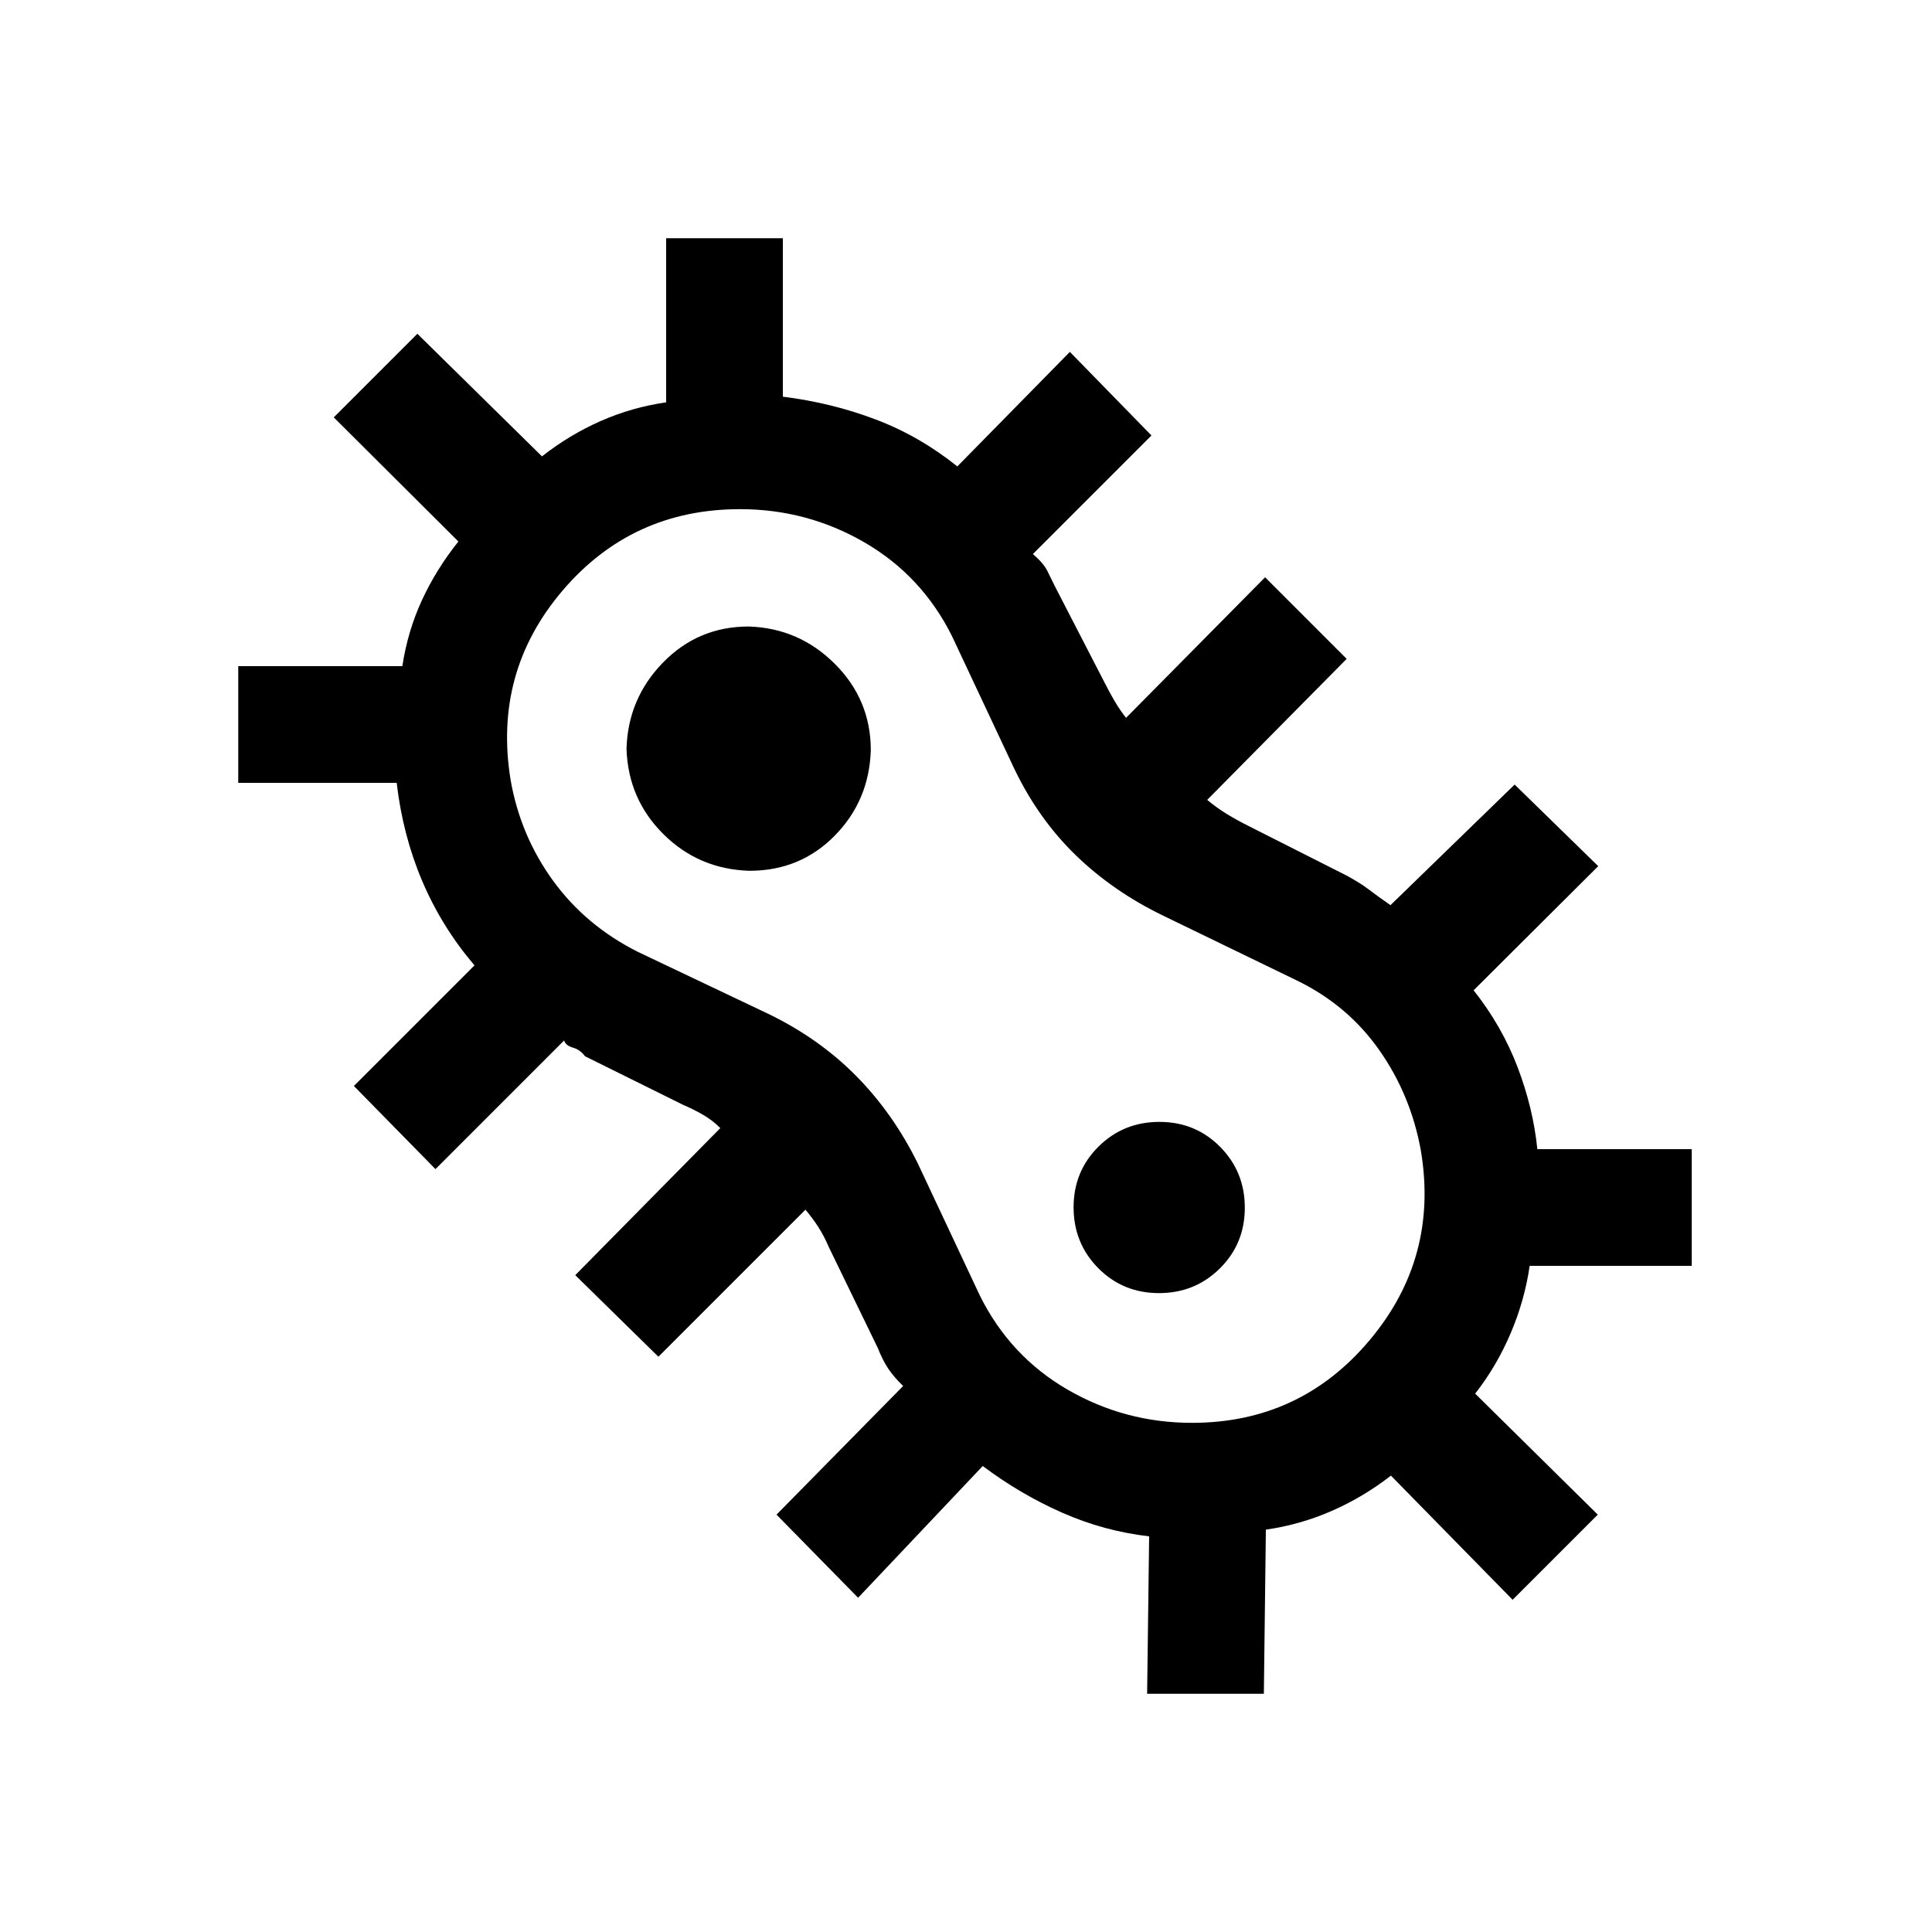 <svg xmlns="http://www.w3.org/2000/svg" height="20" viewBox="0 96 960 960" width="20"><path d="m426.385 889.923-40.539-41.308 62.923-63.923q-4.538-4.351-7.359-8.557-2.82-4.207-5.256-10.362l-24.385-50.234q-2.308-5.385-5-9.616-2.692-4.23-6.538-8.846l-73.077 73.077-41.308-40.539 72.077-73.076q-3.846-3.847-8.462-6.539-4.615-2.692-10-5l-48.769-24.154q-2.384-3.252-6-4.28-3.615-1.027-4.384-3.566l-63.923 63.923-40.539-41.308 59.923-59.923q-16.308-19.156-25.962-41.885-9.653-22.73-12.701-48.807h-78.722v-58h81.539q2.628-17.352 9.72-32.737 7.092-15.385 18.126-29.186l-61.923-61.692 41.539-41.539 61.923 60.923q13.569-10.668 29.092-17.526 15.523-6.859 32.6-9.32v-81.539h58v78.722q24.308 3.048 46.115 11.317 21.808 8.269 40.577 23.346l55.923-56.923 40.539 41.539-58.923 58.923q5.308 4.538 7.155 8.319 1.847 3.781 3.679 7.478L548.769 435q2.308 4.615 5 9.231 2.693 4.615 5.77 8.461l69.076-69.846 40.539 40.539-69.308 70.076q4.616 3.847 9.616 6.923 5 3.077 11.154 6.154l48.434 24.487q6.796 3.667 11.065 6.936 4.27 3.27 10.808 7.808l61.692-59.923 41.539 40.539-61.923 61.692q14.077 17.769 21.846 38.192 7.769 20.423 9.817 40.731h76.722v58h-80.539q-2.461 17.077-9.435 33.469-6.974 16.393-17.642 30.021l60.923 60.125-42.308 42.308-60.472-61.692q-13.713 10.668-29.39 17.526-15.676 6.859-32.753 9.32l-1 81.539h-58l1-78.216q-22.308-2.554-43.115-11.707-20.808-9.154-39.577-23.231l-61.923 65.461ZM592.287 803Q646 803 680.5 762q34.5-41 25.5-94.386-5-27.614-20.778-50.001Q669.444 595.226 644 583l-66-32q-24.85-12.02-43.425-30.01Q516 503 504 478l-31-66q-15-30-43.474-46.5-28.474-16.5-61.813-16.5Q314 349 279.5 389.5 245 430 253.708 483.518q4.837 27.682 21.075 50.056Q291.02 555.948 317 569l64.775 30.783Q407 612 425.367 630.575 443.735 649.15 456 674l31 66q15 30 43.474 46.5 28.474 16.5 61.813 16.5ZM372.412 528.692q25.203 0 42.357-17.445 17.154-17.446 17.923-42.478 0-25.032-17.83-42.862-17.83-17.83-42.862-18.599-25.032 0-42.478 17.83-17.445 17.83-18.214 42.862.769 25.032 18.334 42.478 17.566 17.445 42.77 18.214Zm203.475 209.847q17.881 0 30.266-12.273 12.386-12.273 12.386-30.153 0-17.881-12.273-30.266-12.273-12.386-30.153-12.386-17.881 0-30.266 12.273-12.386 12.273-12.386 30.153 0 17.881 12.273 30.266 12.273 12.386 30.153 12.386ZM480 576Z"/></svg>